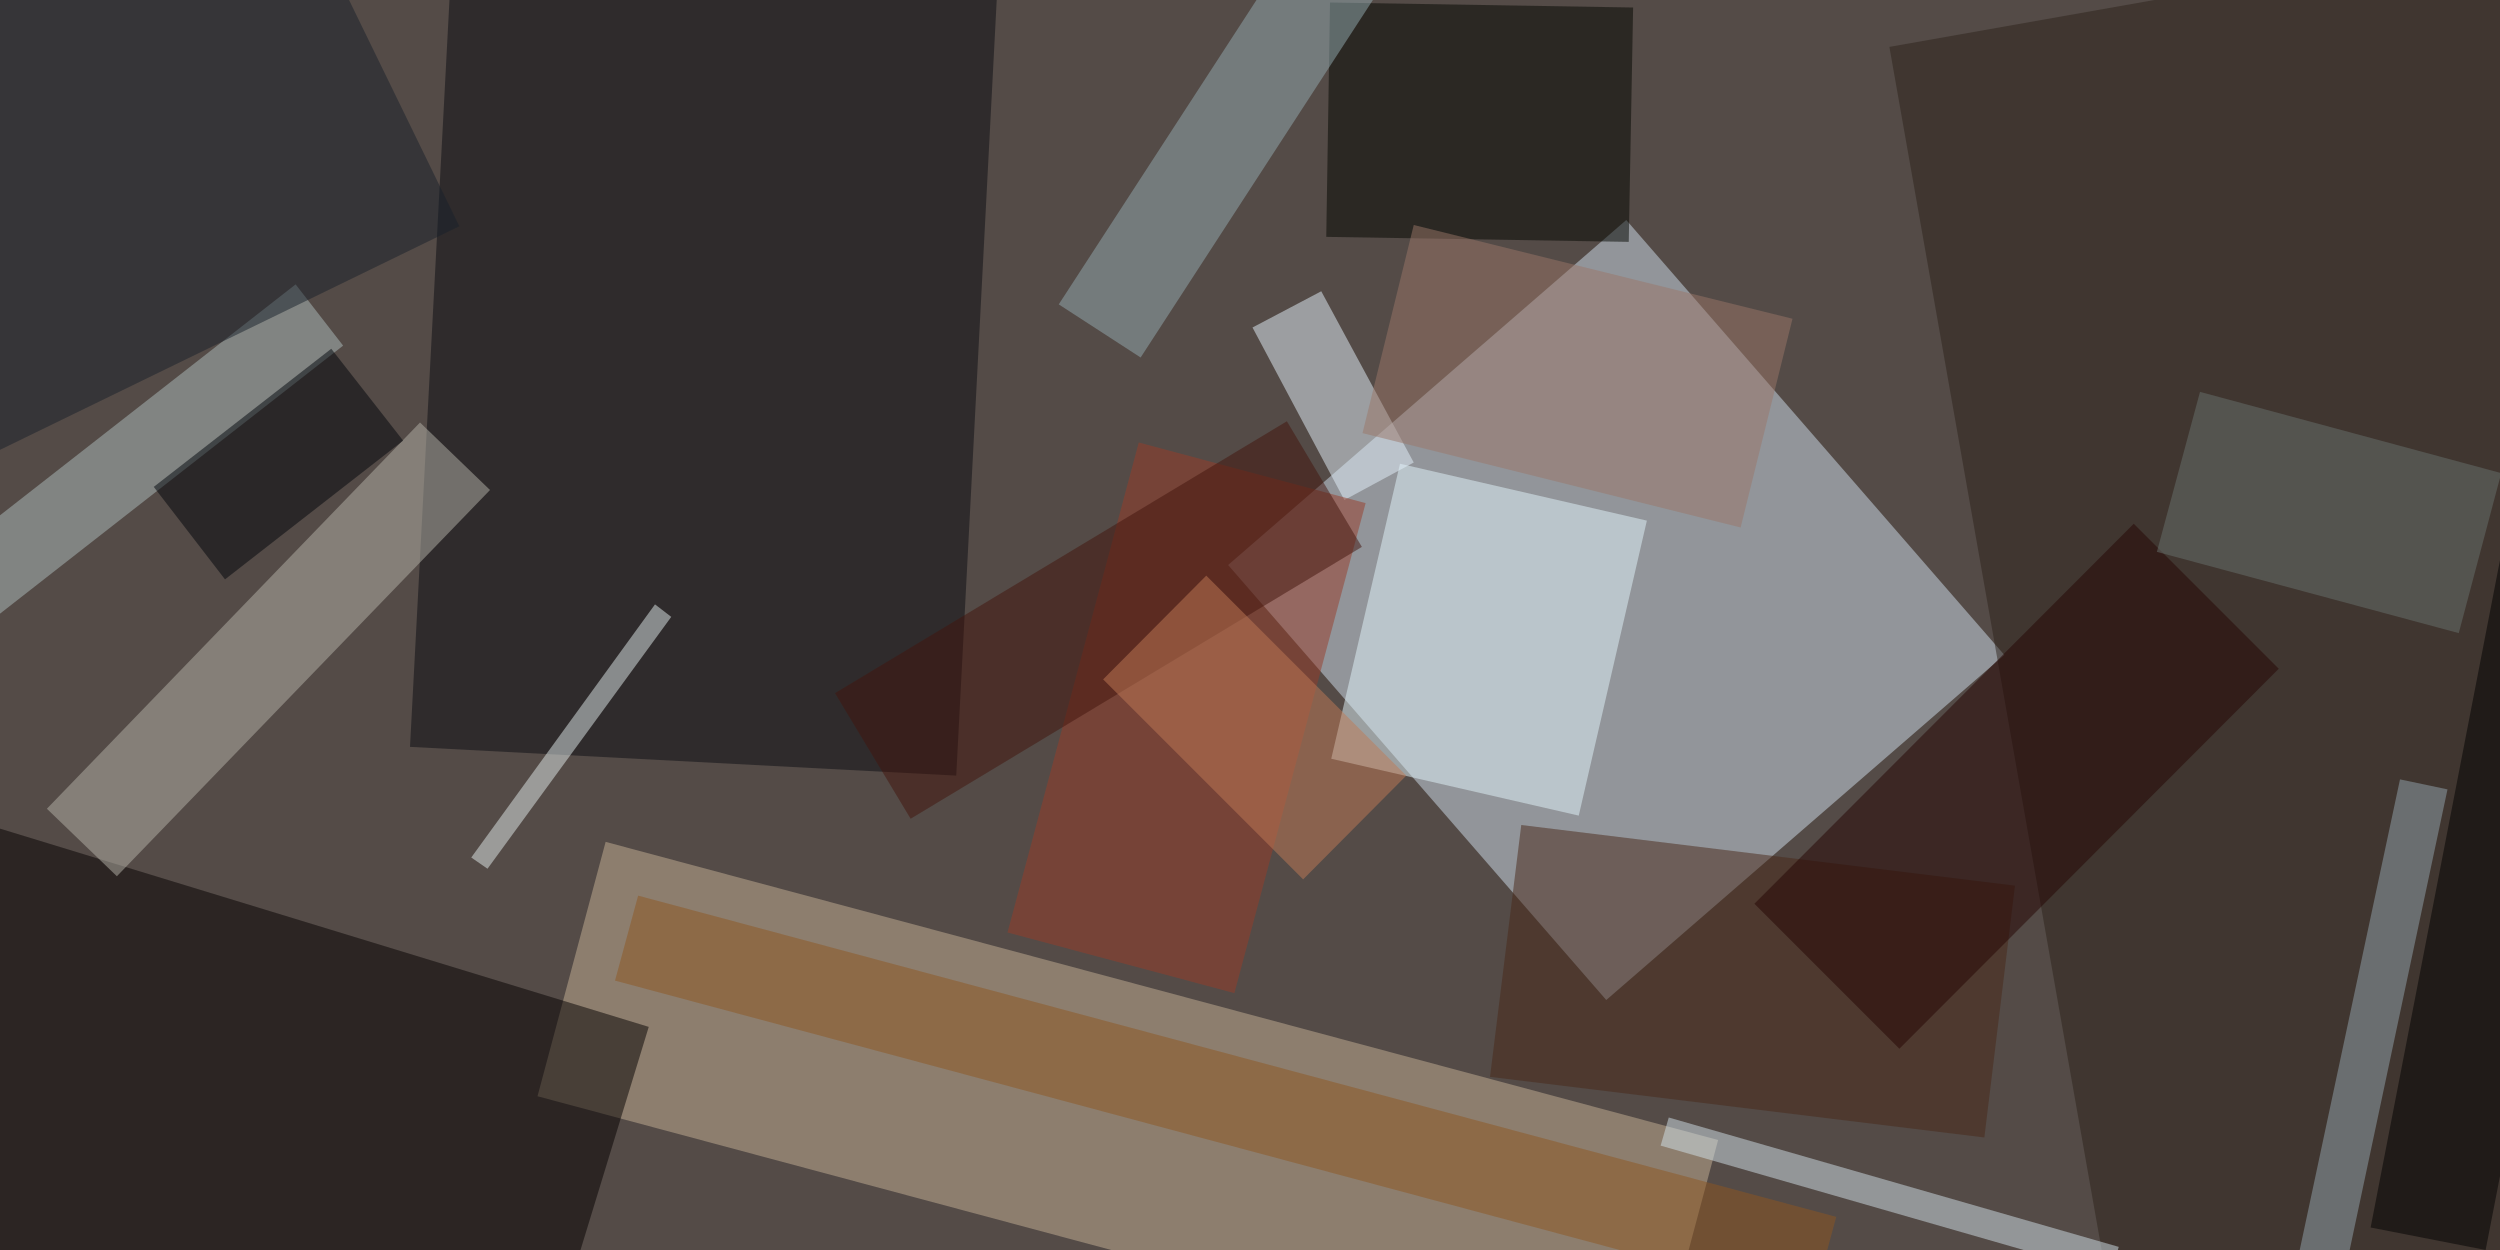 <svg xmlns="http://www.w3.org/2000/svg" viewBox="0 0 400 200"><path fill="#544b47" d="M0 0h400v200H0z"/><path fill="#d1e1ef" fill-opacity=".5" d="M260.2 35.2l60.5 69.6L257 160l-60.5-69.6z"/><path fill="#c6b297" fill-opacity=".5" d="M264 223.1L86 175.4l10.9-40.7 178 47.7z"/><path fill="#0a0c13" fill-opacity=".5" d="M65.6 119.5l8-151.4 87.3 4.6-7.9 151.4z"/><path fill="#040000" fill-opacity=".5" d="M-52.2 193.5l21.5-70.3 134.5 41.1-21.5 70.3z"/><path fill="#2d221a" fill-opacity=".5" d="M340.3 222.9l-38-215.4L430-15.1l38 215.5z"/><path fill="#e3f7fc" fill-opacity=".5" d="M252.6 130.5l-39.6-9.1 11-47.2 39.5 9.1z"/><path fill="#b7b5aa" fill-opacity=".5" d="M18.7 140.2L7.5 129.4l59.7-61.8 11.2 10.8z"/><path fill="#afbfbf" fill-opacity=".5" d="M-37.7 111.9l85-66.4 7.6 9.8-85 66.4z"/><path fill="#e4f3fd" fill-opacity=".5" d="M215.1 80l-14.7-27.6 11-5.8L226.2 74z"/><path fill="#020600" fill-opacity=".5" d="M212.8.4l48.5.8-.7 37.5-48.4-.8z"/><path fill="#482919" fill-opacity=".5" d="M238.4 172.3l5-40.3 79 9.7-4.9 40.3z"/><path fill="#95acb3" fill-opacity=".5" d="M169.4 48.7l43.4-66.8 13.1 8.5-43.4 66.8z"/><path fill="#983d28" fill-opacity=".5" d="M182.2 70.8l36.3 9.7-21 78.4-36.3-9.7z"/><path fill="#e2edec" fill-opacity=".5" d="M107.4 98.7L78 139l-2.6-1.8 29.4-40.5z"/><path fill="#95a7b0" fill-opacity=".5" d="M384 124.7l7.6 1.6-24 113-7.7-1.5z"/><path fill="#d2e3eb" fill-opacity=".5" d="M267 178.8l72 20.7-1.3 4.5-72-20.7z"/><path fill="#19202a" fill-opacity=".5" d="M-50 21.7l94-46 29.5 60.5L-20.6 82z"/><path fill-opacity=".5" d="M397.7 200l-18.4-3.6L400.7 86l18.5 3.5z"/><path fill="#240503" fill-opacity=".5" d="M341.4 83.8l23.2 23.2-60.7 60.8-23.2-23.2z"/><path fill="#9a7768" fill-opacity=".5" d="M226.2 36l60.6 15-8.3 33.4L218 69.3z"/><path fill="#42150c" fill-opacity=".5" d="M145.7 131l-12.1-20.1 72.3-43.5 12 20.1z"/><path fill="#c17a57" fill-opacity=".5" d="M193 92.1l32 32-16.5 16.6-32-32z"/><path fill="#8f5621" fill-opacity=".5" d="M98.4 156.9l3.7-13.6 191.7 51.4-3.7 13.6z"/><path fill="#69726e" fill-opacity=".5" d="M352 62.7l48.2 13-6.8 25.6-48.3-13z"/><path fill="#00050a" fill-opacity=".5" d="M53 55.8l11.5 14.7L36 92.7 24.6 77.9z"/></svg>